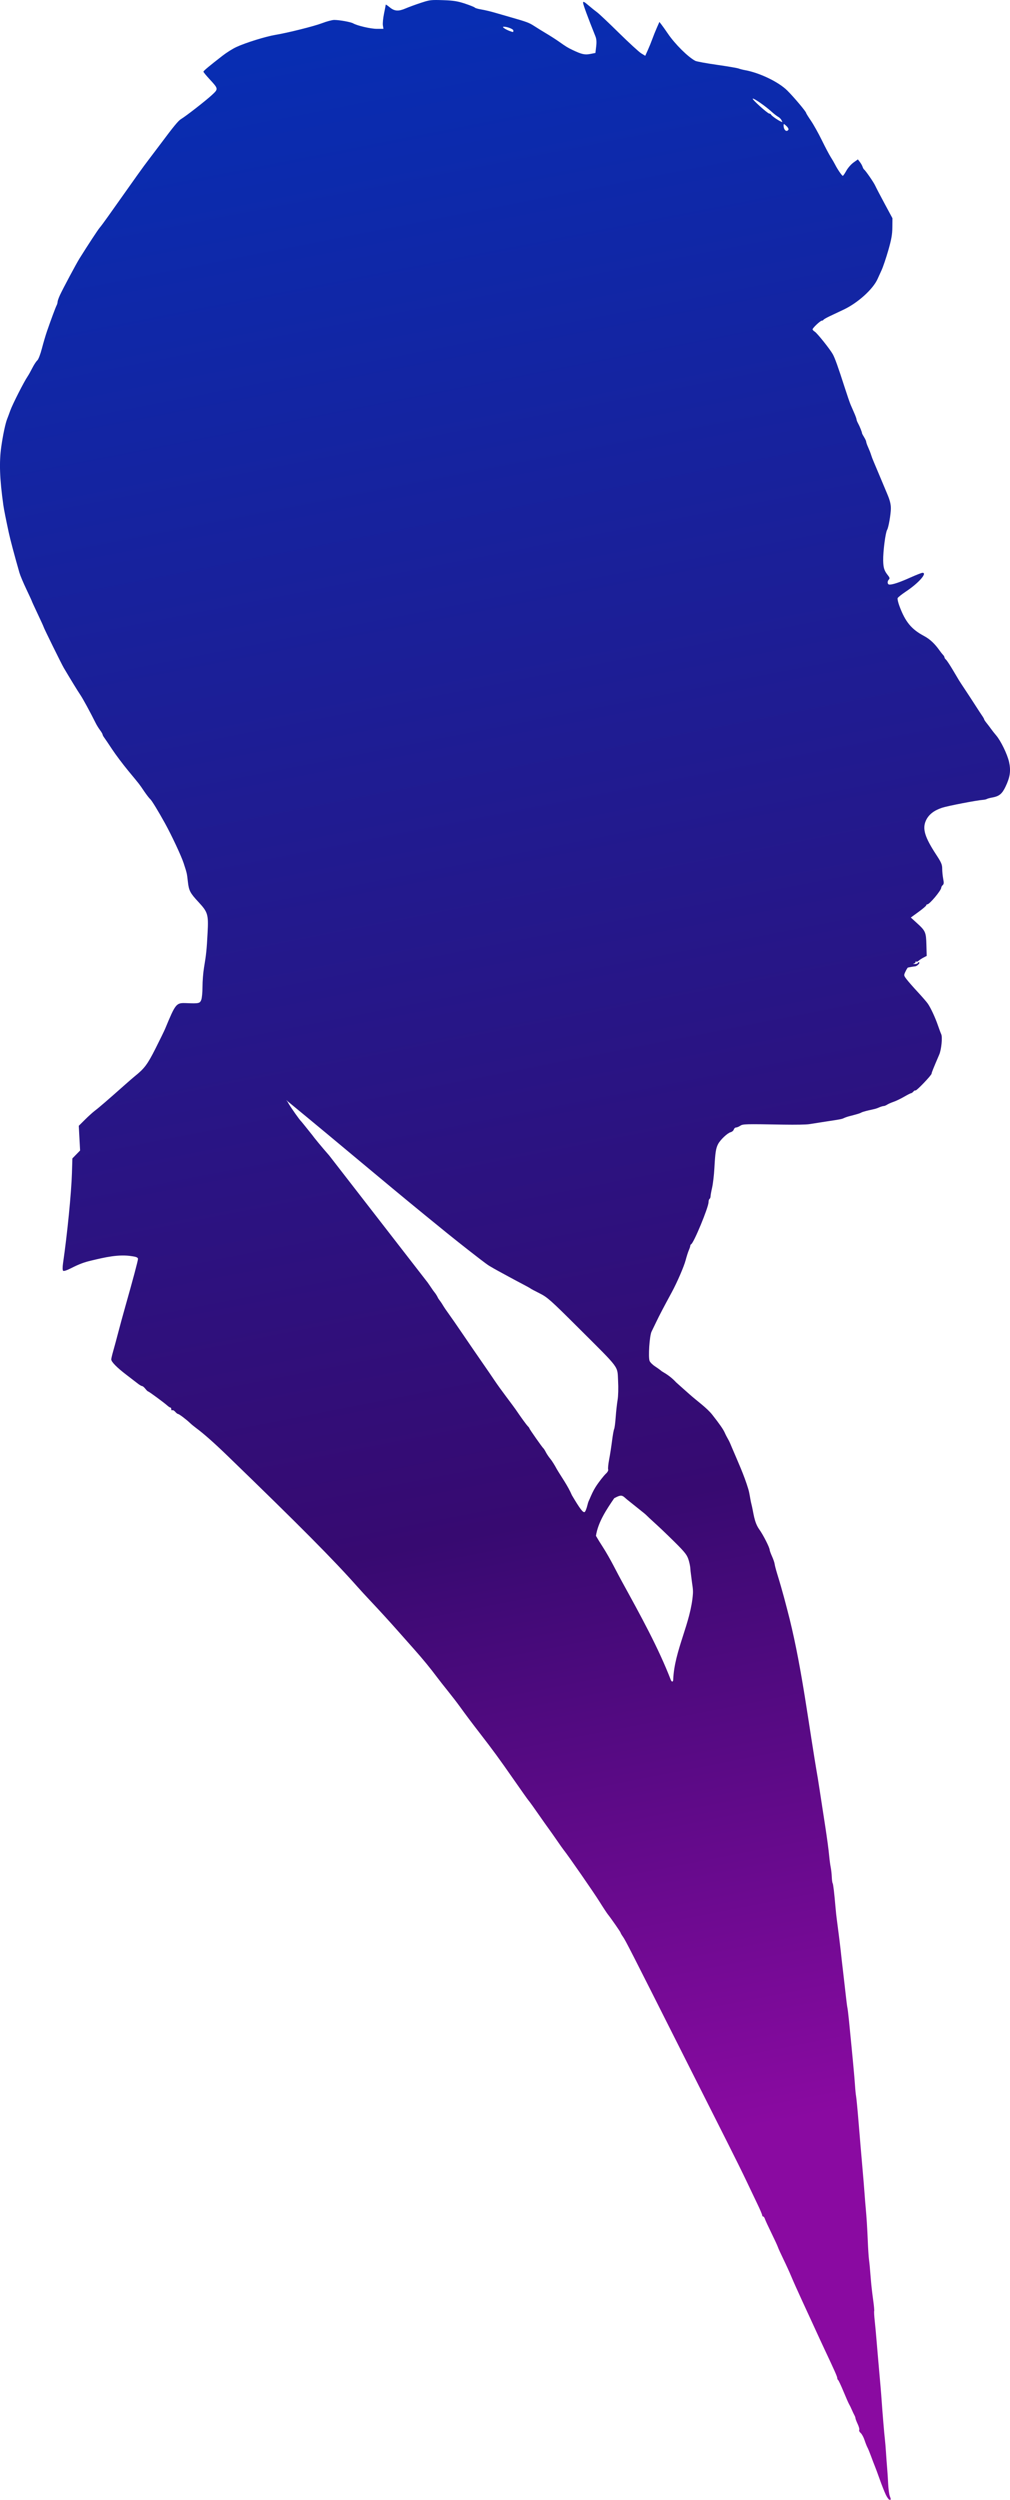 <?xml version="1.0" encoding="UTF-8" standalone="no"?>
<!-- Created with Inkscape (http://www.inkscape.org/) -->

<svg
   xmlns:dc="http://purl.org/dc/elements/1.1/"
   xmlns:cc="http://creativecommons.org/ns#"
   xmlns:rdf="http://www.w3.org/1999/02/22-rdf-syntax-ns#"
   xmlns:svg="http://www.w3.org/2000/svg"
   xmlns="http://www.w3.org/2000/svg"
   xmlns:xlink="http://www.w3.org/1999/xlink"
   xmlns:sodipodi="http://sodipodi.sourceforge.net/DTD/sodipodi-0.dtd"
   xmlns:inkscape="http://www.inkscape.org/namespaces/inkscape"
   width="36.196mm"
   height="89.543mm"
   viewBox="0 0 128.255 317.28"
   id="svg2"
   version="1.1"
   inkscape:version="0.91 r13725"
   sodipodi:docname="bust.svg">
  <defs
     id="defs4">
    <linearGradient
       inkscape:collect="always"
       id="linearGradient4206">
      <stop
         style="stop-color:#0033bd;stop-opacity:1"
         offset="0"
         id="stop4208" />
      <stop
         id="stop4217"
         offset="0.733"
         style="stop-color:#370a71;stop-opacity:1" />
      <stop
         style="stop-color:#8a0aa1;stop-opacity:1"
         offset="1"
         id="stop4210" />
    </linearGradient>
    <linearGradient
       inkscape:collect="always"
       xlink:href="#linearGradient4206"
       id="linearGradient4212"
       x1="-1923.912"
       y1="-468.338"
       x2="-1496.483"
       y2="1712.988"
       gradientUnits="userSpaceOnUse"
       gradientTransform="matrix(0.136,0,0,0.136,185.204,1528.533)" />
  </defs>
  <sodipodi:namedview
     id="base"
     pagecolor="#ffffff"
     bordercolor="#666666"
     borderopacity="1.0"
     inkscape:pageopacity="0.0"
     inkscape:pageshadow="2"
     inkscape:zoom="2"
     inkscape:cx="36.182666"
     inkscape:cy="176.48894"
     inkscape:document-units="px"
     inkscape:current-layer="layer1"
     showgrid="false"
     fit-margin-top="0"
     fit-margin-left="0"
     fit-margin-right="0"
     fit-margin-bottom="0"
     inkscape:window-width="1280"
     inkscape:window-height="710"
     inkscape:window-x="0"
     inkscape:window-y="0"
     inkscape:window-maximized="1" />
  <g
     inkscape:label="Layer 1"
     inkscape:groupmode="layer"
     id="layer1"
     transform="translate(99.908,-1488.678)">
    <path
       style="fill:url(#linearGradient4212);fill-opacity:1"
       d="m -44.571,1488.678 c -0.75,0 -1.067,0.085 -1.929,0.37 -0.674,0.223 -1.522,0.534 -1.884,0.691 -0.927,0.401 -1.425,0.369 -2.034,-0.134 -0.279,-0.23 -0.508,-0.381 -0.508,-0.335 0,0.046 -0.098,0.556 -0.217,1.133 -0.119,0.577 -0.184,1.249 -0.145,1.492 l 0.072,0.443 -0.828,0 c -0.79,0 -2.475,-0.389 -3.021,-0.698 -0.306,-0.172 -1.724,-0.429 -2.398,-0.433 -0.262,0 -0.967,0.187 -1.566,0.418 -0.962,0.372 -4.345,1.22 -5.856,1.468 -1.275,0.209 -3.876,1.018 -5.042,1.568 -0.451,0.213 -1.217,0.695 -1.702,1.071 -1.751,1.359 -2.447,1.94 -2.447,2.045 0,0.059 0.333,0.467 0.74,0.908 1.177,1.275 1.175,1.268 0.353,2.037 -0.74,0.692 -3.316,2.7 -3.932,3.065 -0.349,0.206 -0.936,0.92 -2.677,3.253 -0.449,0.602 -1.134,1.509 -1.522,2.014 -0.617,0.804 -1.386,1.88 -5.108,7.142 -0.426,0.602 -0.889,1.226 -1.029,1.385 -0.215,0.246 -1.47,2.157 -2.559,3.899 -0.409,0.653 -2.127,3.87 -2.491,4.663 -0.163,0.355 -0.296,0.739 -0.296,0.853 1.4e-5,0.114 -0.056,0.314 -0.125,0.444 -0.132,0.25 -0.716,1.822 -1.227,3.3 -0.168,0.487 -0.457,1.467 -0.642,2.179 -0.194,0.748 -0.442,1.384 -0.587,1.508 -0.138,0.118 -0.418,0.547 -0.623,0.953 -0.205,0.406 -0.477,0.892 -0.605,1.079 -0.457,0.668 -1.909,3.526 -2.19,4.31 -0.157,0.438 -0.336,0.919 -0.398,1.069 -0.218,0.528 -0.544,2.059 -0.753,3.544 -0.278,1.974 -0.204,4.069 0.265,7.418 0.073,0.521 0.322,1.778 0.687,3.473 0.202,0.938 0.712,2.855 1.358,5.107 0.097,0.337 0.49,1.271 0.873,2.075 0.383,0.804 0.697,1.486 0.697,1.515 0,0.029 0.337,0.765 0.749,1.635 0.412,0.87 0.749,1.61 0.749,1.645 1.4e-5,0.095 2.275,4.714 2.553,5.182 0.901,1.522 1.773,2.945 2.11,3.442 0.335,0.495 1.22,2.122 1.98,3.639 0.113,0.225 0.349,0.604 0.526,0.842 0.177,0.238 0.321,0.486 0.321,0.551 0,0.065 0.09,0.237 0.201,0.384 0.11,0.146 0.565,0.818 1.009,1.492 0.445,0.674 1.366,1.9 2.047,2.724 1.553,1.879 1.36,1.631 2.013,2.593 0.307,0.452 0.656,0.904 0.777,1.004 0.186,0.154 1.019,1.518 1.88,3.076 0.845,1.529 2.067,4.141 2.363,5.049 0.424,1.303 0.417,1.27 0.54,2.373 0.126,1.12 0.287,1.428 1.337,2.556 1.201,1.29 1.288,1.582 1.165,3.913 -0.113,2.148 -0.175,2.755 -0.454,4.417 -0.108,0.641 -0.194,1.739 -0.193,2.439 0.001,0.7 -0.071,1.451 -0.161,1.668 -0.18,0.435 -0.315,0.464 -1.869,0.401 -1.321,-0.053 -1.368,0.01 -2.718,3.262 -0.109,0.262 -0.662,1.396 -1.229,2.519 -1.007,1.994 -1.399,2.519 -2.605,3.485 -0.178,0.143 -0.73,0.62 -1.226,1.06 -2.122,1.885 -3.383,2.974 -3.829,3.304 -0.262,0.195 -0.836,0.711 -1.275,1.148 l -0.799,0.794 0.084,1.567 0.084,1.567 -0.49,0.502 -0.49,0.502 -0.057,1.887 c -0.076,2.512 -0.589,7.695 -1.13,11.419 -0.071,0.486 -0.068,0.87 0.006,0.949 0.079,0.084 0.45,-0.034 1.017,-0.322 1.058,-0.538 1.673,-0.756 2.56,-0.967 1.695,-0.403 3.479,-0.839 5.197,-0.551 0.268,0.045 0.744,0.096 0.738,0.345 -0.005,0.232 -0.656,2.672 -1.598,5.993 -0.297,1.048 -0.707,2.55 -0.911,3.336 -0.204,0.786 -0.488,1.838 -0.631,2.336 -0.143,0.498 -0.258,0.989 -0.255,1.089 0.009,0.312 0.705,1.019 1.906,1.939 0.634,0.485 1.315,1.009 1.514,1.163 0.199,0.154 0.424,0.281 0.501,0.281 0.076,0 0.259,0.153 0.407,0.341 0.147,0.187 0.307,0.34 0.355,0.34 0.096,0 2.032,1.424 2.453,1.804 0.145,0.131 0.314,0.238 0.375,0.238 0.061,0 0.11,0.095 0.11,0.212 0,0.117 0.06,0.176 0.132,0.131 0.073,-0.045 0.24,0.043 0.371,0.196 0.131,0.153 0.292,0.278 0.359,0.278 0.129,0 1.066,0.708 1.532,1.157 0.156,0.15 0.49,0.426 0.744,0.613 0.976,0.721 2.309,1.899 4.003,3.538 9.204,8.906 13.466,13.198 16.5,16.62 0.367,0.414 1.071,1.18 1.563,1.702 1.237,1.311 2.471,2.66 3.598,3.934 0.524,0.593 1.448,1.635 2.052,2.315 1.107,1.246 2.039,2.383 2.919,3.56 0.262,0.351 0.879,1.136 1.37,1.744 0.491,0.609 1.181,1.505 1.531,1.992 0.72,0.999 1.55,2.104 2.557,3.404 1.616,2.088 2.441,3.215 4.184,5.72 1.017,1.461 1.885,2.686 1.929,2.724 0.076,0.064 0.795,1.068 1.755,2.451 0.234,0.337 0.604,0.858 0.823,1.157 0.219,0.299 0.693,0.974 1.054,1.498 0.36,0.524 0.729,1.045 0.819,1.157 0.605,0.752 3.906,5.515 4.611,6.653 0.354,0.572 0.927,1.443 1.036,1.575 0.36,0.438 1.617,2.246 1.617,2.326 0,0.052 0.136,0.285 0.303,0.519 0.317,0.446 1.007,1.795 7.592,14.869 2.226,4.419 4.776,9.476 5.668,11.238 0.892,1.762 1.982,3.968 2.423,4.902 0.441,0.934 1.068,2.251 1.394,2.925 0.326,0.674 0.593,1.302 0.594,1.396 0.001,0.094 0.059,0.17 0.129,0.17 0.07,0 0.17,0.138 0.222,0.306 0.053,0.169 0.423,0.972 0.822,1.785 0.399,0.813 0.767,1.61 0.818,1.77 0.051,0.161 0.376,0.874 0.722,1.586 0.346,0.712 0.793,1.692 0.993,2.179 0.2,0.487 0.817,1.866 1.37,3.064 0.554,1.198 1.119,2.424 1.256,2.724 0.827,1.806 1.23,2.679 1.572,3.405 1.29,2.735 1.63,3.501 1.63,3.672 0,0.106 0.05,0.223 0.111,0.261 0.061,0.038 0.372,0.7 0.691,1.472 0.319,0.772 0.638,1.495 0.709,1.607 0.071,0.112 0.221,0.419 0.333,0.681 0.113,0.262 0.265,0.583 0.338,0.713 0.073,0.13 0.133,0.299 0.133,0.376 0,0.077 0.128,0.412 0.284,0.745 0.156,0.333 0.244,0.671 0.194,0.751 -0.05,0.081 0.033,0.252 0.183,0.381 0.15,0.129 0.371,0.533 0.491,0.898 0.12,0.365 0.289,0.794 0.377,0.953 0.087,0.16 0.292,0.658 0.455,1.107 0.163,0.449 0.374,1.001 0.468,1.226 0.094,0.225 0.377,0.986 0.627,1.691 0.25,0.706 0.594,1.578 0.765,1.938 0.17,0.36 0.386,0.656 0.48,0.658 0.206,0.01 0.208,-0.018 0.028,-0.491 -0.078,-0.206 -0.168,-0.9 -0.199,-1.541 -0.031,-0.641 -0.089,-1.533 -0.129,-1.983 -0.04,-0.449 -0.106,-1.338 -0.146,-1.975 -0.04,-0.637 -0.101,-1.372 -0.135,-1.634 -0.07,-0.543 -0.325,-3.578 -0.412,-4.902 -0.055,-0.836 -0.179,-2.3 -0.473,-5.583 -0.07,-0.786 -0.164,-1.889 -0.209,-2.451 -0.044,-0.562 -0.136,-1.536 -0.203,-2.164 -0.068,-0.628 -0.098,-1.183 -0.068,-1.231 0.03,-0.049 -0.031,-0.699 -0.135,-1.444 -0.105,-0.746 -0.228,-1.816 -0.273,-2.378 -0.154,-1.889 -0.18,-2.165 -0.256,-2.752 -0.042,-0.322 -0.108,-1.351 -0.147,-2.287 -0.073,-1.757 -0.158,-3.107 -0.271,-4.29 -0.036,-0.374 -0.102,-1.202 -0.147,-1.838 -0.045,-0.637 -0.171,-2.169 -0.281,-3.405 -0.11,-1.236 -0.315,-3.66 -0.456,-5.387 -0.141,-1.727 -0.29,-3.289 -0.33,-3.473 -0.04,-0.183 -0.104,-0.823 -0.142,-1.422 -0.061,-0.962 -0.292,-3.446 -0.754,-8.103 -0.078,-0.786 -0.172,-1.563 -0.209,-1.726 -0.037,-0.163 -0.125,-0.837 -0.196,-1.498 -0.071,-0.661 -0.221,-1.968 -0.332,-2.904 -0.112,-0.936 -0.241,-2.07 -0.287,-2.519 -0.075,-0.737 -0.377,-3.169 -0.548,-4.416 -0.037,-0.268 -0.096,-0.824 -0.132,-1.235 -0.18,-2.064 -0.301,-3.093 -0.378,-3.217 -0.047,-0.075 -0.096,-0.439 -0.11,-0.809 -0.014,-0.37 -0.075,-0.917 -0.135,-1.217 -0.061,-0.3 -0.145,-0.912 -0.186,-1.362 -0.18,-1.938 -0.769,-5.449 -1.177,-8.171 -0.085,-0.568 -0.173,-1.135 -0.265,-1.702 -1.196,-6.898 -1.952,-13.611 -3.592,-20.291 -0.495,-1.925 -0.842,-3.327 -1.586,-5.748 -0.154,-0.502 -0.297,-1.054 -0.317,-1.226 -0.02,-0.172 -0.17,-0.608 -0.333,-0.97 -0.163,-0.362 -0.297,-0.73 -0.297,-0.817 -1.359e-4,-0.284 -0.82,-1.901 -1.309,-2.581 -0.696,-0.968 -0.725,-2.138 -1.008,-3.229 -0.162,-0.626 -0.21,-1.28 -0.395,-1.899 -0.539,-1.802 -1.337,-3.518 -2.07,-5.25 -0.146,-0.344 -0.308,-0.759 -0.463,-1.021 -0.154,-0.262 -0.36,-0.66 -0.457,-0.885 -0.183,-0.422 -0.642,-1.084 -1.584,-2.283 -0.689,-0.877 -1.935,-1.741 -2.904,-2.608 -0.562,-0.503 -1.131,-0.999 -1.69,-1.505 -0.564,-0.611 -1.114,-0.996 -1.82,-1.405 -0.142,-0.128 -0.521,-0.404 -0.842,-0.613 -0.321,-0.209 -0.64,-0.526 -0.707,-0.705 -0.187,-0.492 -0.005,-3.201 0.25,-3.715 0.065,-0.131 0.34,-0.698 0.61,-1.26 0.434,-0.9 0.827,-1.652 1.962,-3.745 0.674,-1.244 1.55,-3.268 1.756,-4.058 0.121,-0.465 0.305,-1.038 0.407,-1.274 0.103,-0.236 0.187,-0.491 0.187,-0.568 0,-0.076 0.047,-0.159 0.104,-0.183 0.33,-0.144 2.211,-4.689 2.211,-5.342 0,-0.186 0.057,-0.374 0.127,-0.417 0.07,-0.044 0.127,-0.185 0.127,-0.314 -8.16e-5,-0.13 0.09,-0.634 0.201,-1.121 0.11,-0.487 0.239,-1.59 0.286,-2.451 0.109,-2.004 0.194,-2.555 0.477,-3.083 0.298,-0.556 1.19,-1.395 1.591,-1.495 0.172,-0.043 0.35,-0.195 0.396,-0.338 0.045,-0.142 0.172,-0.259 0.282,-0.259 0.11,0 0.348,-0.097 0.53,-0.216 0.353,-0.231 0.554,-0.237 5.568,-0.148 1.414,0.025 2.854,0 3.2,-0.06 0.346,-0.058 1.304,-0.208 2.128,-0.333 1.945,-0.294 1.994,-0.304 2.315,-0.455 0.15,-0.071 0.456,-0.174 0.681,-0.23 0.225,-0.056 0.439,-0.112 0.477,-0.124 0.037,-0.012 0.252,-0.072 0.477,-0.132 0.225,-0.06 0.47,-0.153 0.545,-0.205 0.075,-0.052 0.504,-0.178 0.953,-0.28 0.988,-0.223 0.872,-0.19 1.337,-0.383 0.211,-0.087 0.458,-0.159 0.548,-0.159 0.091,0 0.286,-0.079 0.434,-0.175 0.148,-0.096 0.514,-0.257 0.813,-0.358 0.3,-0.101 0.9,-0.39 1.335,-0.642 0.435,-0.252 0.841,-0.459 0.903,-0.459 0.062,0 0.188,-0.091 0.28,-0.203 0.093,-0.112 0.214,-0.174 0.27,-0.14 0.121,0.075 2.046,-1.939 2.046,-2.14 0,-0.126 0.192,-0.606 0.971,-2.42 0.274,-0.639 0.426,-2.234 0.246,-2.587 -0.057,-0.112 -0.237,-0.594 -0.401,-1.069 -0.351,-1.025 -0.918,-2.248 -1.295,-2.796 -0.149,-0.216 -0.733,-0.89 -1.297,-1.498 -0.565,-0.608 -1.195,-1.328 -1.401,-1.6 -0.371,-0.492 -0.372,-0.5 -0.14,-0.987 0.129,-0.27 0.269,-0.496 0.311,-0.502 0.042,-0.01 0.199,-0.036 0.349,-0.067 0.15,-0.031 0.404,-0.07 0.564,-0.086 0.294,-0.03 0.725,-0.518 0.459,-0.518 -0.076,0 -0.137,0.048 -0.137,0.106 0,0.058 -0.169,0.113 -0.374,0.121 -0.206,0.01 -0.267,-0.014 -0.136,-0.048 0.131,-0.035 0.238,-0.13 0.238,-0.212 0,-0.082 0.041,-0.108 0.091,-0.058 0.05,0.05 0.188,0.01 0.307,-0.104 0.119,-0.107 0.397,-0.289 0.618,-0.404 l 0.402,-0.208 -0.037,-1.401 c -0.043,-1.617 -0.11,-1.77 -1.216,-2.776 l -0.763,-0.694 0.98,-0.713 c 0.539,-0.392 0.98,-0.769 0.98,-0.838 0,-0.069 0.064,-0.125 0.142,-0.125 0.282,0 1.764,-1.776 1.764,-2.114 0,-0.092 0.084,-0.237 0.186,-0.323 0.144,-0.12 0.158,-0.3 0.06,-0.8 -0.069,-0.355 -0.126,-0.927 -0.126,-1.273 0,-0.531 -0.115,-0.803 -0.749,-1.77 -1.48,-2.259 -1.8,-3.332 -1.307,-4.381 0.346,-0.736 1.017,-1.261 2.043,-1.597 0.726,-0.238 4.417,-0.949 5.203,-1.002 0.187,-0.013 0.402,-0.062 0.478,-0.11 0.075,-0.048 0.382,-0.132 0.681,-0.185 0.885,-0.16 1.251,-0.457 1.689,-1.372 0.585,-1.225 0.699,-2.024 0.449,-3.147 -0.218,-0.979 -1.051,-2.69 -1.646,-3.38 -0.197,-0.228 -0.48,-0.588 -0.63,-0.8 -0.15,-0.212 -0.41,-0.555 -0.579,-0.762 -0.169,-0.207 -0.306,-0.417 -0.306,-0.465 0,-0.048 -0.115,-0.254 -0.256,-0.457 -0.141,-0.203 -0.531,-0.798 -0.866,-1.322 -0.335,-0.524 -0.909,-1.403 -1.276,-1.952 -0.366,-0.549 -0.727,-1.101 -0.802,-1.227 -0.075,-0.126 -0.436,-0.733 -0.802,-1.349 -0.366,-0.617 -0.749,-1.191 -0.851,-1.275 -0.102,-0.085 -0.185,-0.212 -0.185,-0.283 0,-0.071 -0.077,-0.207 -0.17,-0.301 -0.094,-0.095 -0.293,-0.345 -0.443,-0.557 -0.631,-0.891 -1.239,-1.458 -1.997,-1.862 -1.588,-0.847 -2.359,-1.782 -3.101,-3.766 -0.172,-0.459 -0.279,-0.922 -0.239,-1.027 0.04,-0.105 0.522,-0.489 1.071,-0.854 1.59,-1.056 2.746,-2.365 2.088,-2.365 -0.112,0 -0.801,0.269 -1.532,0.597 -1.337,0.601 -2.216,0.899 -2.656,0.9 -0.274,0 -0.321,-0.406 -0.075,-0.652 0.127,-0.127 0.096,-0.247 -0.138,-0.538 -0.455,-0.568 -0.572,-0.934 -0.591,-1.852 -0.024,-1.137 0.289,-3.565 0.503,-3.912 0.176,-0.285 0.47,-1.978 0.472,-2.713 0.001,-0.549 -0.123,-1.04 -0.461,-1.838 -0.254,-0.599 -0.691,-1.641 -0.971,-2.315 -0.28,-0.674 -0.616,-1.471 -0.746,-1.77 -0.131,-0.3 -0.281,-0.698 -0.335,-0.885 -0.053,-0.187 -0.214,-0.6 -0.358,-0.918 -0.144,-0.318 -0.261,-0.647 -0.261,-0.733 0,-0.086 -0.118,-0.346 -0.263,-0.58 -0.144,-0.234 -0.263,-0.455 -0.263,-0.493 -0.001,-0.144 -0.303,-0.901 -0.497,-1.247 -0.112,-0.199 -0.203,-0.429 -0.203,-0.512 0,-0.083 -0.128,-0.441 -0.284,-0.796 -0.156,-0.355 -0.368,-0.84 -0.47,-1.079 -0.103,-0.239 -0.439,-1.219 -0.748,-2.179 -0.841,-2.616 -1.244,-3.74 -1.513,-4.224 -0.365,-0.656 -1.976,-2.671 -2.292,-2.867 -0.152,-0.094 -0.277,-0.225 -0.277,-0.291 0,-0.177 0.987,-1.104 1.176,-1.104 0.09,0 0.183,-0.048 0.208,-0.107 0.025,-0.059 0.383,-0.266 0.794,-0.46 0.412,-0.194 1.209,-0.571 1.77,-0.836 1.811,-0.856 3.741,-2.605 4.315,-3.907 0.082,-0.187 0.306,-0.677 0.496,-1.089 0.19,-0.412 0.574,-1.546 0.854,-2.519 0.398,-1.386 0.511,-2.022 0.519,-2.928 l 0.011,-1.157 -0.99,-1.838 c -0.545,-1.011 -1.085,-2.046 -1.201,-2.3 -0.198,-0.433 -1.217,-1.908 -1.423,-2.058 -0.051,-0.037 -0.133,-0.191 -0.182,-0.341 -0.049,-0.15 -0.202,-0.42 -0.341,-0.6 l -0.253,-0.328 -0.556,0.396 c -0.306,0.218 -0.716,0.687 -0.911,1.043 -0.195,0.356 -0.397,0.646 -0.448,0.645 -0.109,0 -0.681,-0.836 -0.979,-1.428 -0.113,-0.225 -0.363,-0.654 -0.555,-0.953 -0.192,-0.299 -0.699,-1.261 -1.127,-2.136 -0.428,-0.875 -1.052,-1.991 -1.386,-2.479 -0.334,-0.488 -0.608,-0.929 -0.608,-0.981 0,-0.166 -1.545,-2.002 -2.395,-2.847 -1.098,-1.091 -3.511,-2.253 -5.367,-2.587 -0.262,-0.047 -0.63,-0.141 -0.817,-0.21 -0.187,-0.068 -1.435,-0.281 -2.774,-0.472 -1.338,-0.191 -2.564,-0.416 -2.724,-0.5 -0.92,-0.482 -2.58,-2.129 -3.476,-3.449 -0.305,-0.449 -0.673,-0.968 -0.818,-1.153 l -0.263,-0.336 -0.328,0.745 c -0.181,0.409 -0.438,1.051 -0.572,1.425 -0.134,0.374 -0.391,1.007 -0.571,1.405 l -0.327,0.724 -0.508,-0.31 c -0.279,-0.17 -1.561,-1.345 -2.847,-2.611 -1.286,-1.266 -2.523,-2.433 -2.747,-2.594 -0.224,-0.161 -0.719,-0.559 -1.1,-0.884 -0.565,-0.483 -0.692,-0.544 -0.692,-0.332 0,0.216 0.622,1.905 1.568,4.259 0.136,0.339 0.164,0.713 0.095,1.294 l -0.097,0.817 -0.655,0.127 c -0.687,0.133 -1.083,0.045 -2.205,-0.486 -0.641,-0.303 -0.851,-0.432 -1.766,-1.078 -0.377,-0.267 -1.084,-0.721 -1.571,-1.01 -0.487,-0.289 -1.192,-0.725 -1.566,-0.967 -0.662,-0.43 -0.924,-0.527 -3.064,-1.139 -0.562,-0.161 -1.45,-0.417 -1.975,-0.57 -0.524,-0.153 -1.286,-0.332 -1.692,-0.399 -0.406,-0.067 -0.774,-0.173 -0.817,-0.236 -0.043,-0.063 -0.599,-0.288 -1.236,-0.5 -0.94,-0.313 -1.464,-0.397 -2.792,-0.443 -0.383,-0.013 -0.681,-0.022 -0.931,-0.022 z m 8.632,3.39 c 0.468,0 1.219,0.299 1.219,0.482 0,0.109 -0.015,0.195 -0.034,0.192 -0.584,-0.102 -1.591,-0.676 -1.185,-0.674 z m 31.627,9.123 c 0.228,0 1.59,0.95 2.357,1.643 0.308,0.278 0.689,0.575 0.848,0.66 0.159,0.085 0.354,0.276 0.433,0.424 0.079,0.148 0.127,0.264 0.105,0.259 -0.364,-0.101 -1.354,-0.769 -1.446,-0.977 -0.025,-0.056 -0.117,-0.104 -0.204,-0.105 -0.229,-0.01 -2.317,-1.903 -2.093,-1.903 z m 3.965,3.239 c 0.048,0.01 0.136,0.085 0.296,0.233 0.194,0.18 0.313,0.392 0.264,0.47 -0.233,0.377 -0.617,0.04 -0.617,-0.542 0,-0.115 0.009,-0.171 0.057,-0.161 z m -63.222,123.859 0.159,0.137 c 0.009,0.01 0.029,0.023 0.05,0.043 7.359,6.048 11.605,9.69 17.46,14.47 1.797,1.468 3.594,2.936 5.424,4.363 0.887,0.692 2.317,1.812 2.691,2.035 0.374,0.223 0.895,0.52 1.158,0.661 0.262,0.141 0.875,0.475 1.362,0.74 0.487,0.266 1.283,0.691 1.77,0.945 0.487,0.254 0.916,0.493 0.953,0.531 0.037,0.039 0.555,0.314 1.151,0.613 1.001,0.502 1.376,0.835 4.976,4.424 5.304,5.288 4.89,4.736 4.994,6.667 0.05,0.937 0.024,1.938 -0.064,2.461 -0.082,0.485 -0.19,1.464 -0.24,2.175 -0.05,0.712 -0.138,1.386 -0.196,1.498 -0.057,0.112 -0.178,0.786 -0.267,1.498 -0.089,0.711 -0.254,1.773 -0.367,2.359 -0.112,0.586 -0.169,1.156 -0.126,1.267 0.045,0.116 -0.067,0.337 -0.263,0.518 -0.3,0.278 -0.96,1.118 -1.35,1.74 -0.288,0.46 -0.51,0.96 -0.723,1.459 -0.113,0.264 -0.189,0.36 -0.295,0.811 -0.106,0.451 -0.27,0.849 -0.364,0.886 -0.214,0.082 -0.597,-0.427 -1.608,-2.135 -0.519,-1.22 -1.398,-2.419 -1.932,-3.338 -0.248,-0.471 -0.61,-1.046 -0.804,-1.276 -0.194,-0.23 -0.45,-0.61 -0.571,-0.845 -0.12,-0.234 -0.26,-0.457 -0.31,-0.494 -0.133,-0.099 -1.777,-2.44 -1.777,-2.53 0,-0.042 -0.094,-0.17 -0.209,-0.285 -0.179,-0.179 -0.859,-1.115 -1.553,-2.138 -0.108,-0.159 -0.636,-0.871 -1.172,-1.583 -0.537,-0.712 -1.199,-1.631 -1.472,-2.043 -0.273,-0.412 -0.986,-1.454 -1.586,-2.315 -0.599,-0.861 -1.71,-2.479 -2.468,-3.595 -0.758,-1.116 -1.57,-2.287 -1.804,-2.603 -0.234,-0.316 -0.549,-0.778 -0.698,-1.028 -0.472,-0.787 -0.541,-0.709 -0.719,-1.113 -0.086,-0.156 -0.155,-0.275 -0.238,-0.393 -0.263,-0.332 -0.335,-0.434 -0.694,-0.971 -0.078,-0.116 -0.186,-0.271 -0.3,-0.434 l -12.513,-16.136 c -0.897,-1.019 -1.978,-2.332 -2.154,-2.597 -0.744,-0.936 -1.389,-1.733 -1.433,-1.77 -0.159,-0.135 -1.183,-1.579 -1.544,-2.179 -0.071,-0.118 -0.115,-0.198 -0.145,-0.259 z m 43.28,50.706 2.184,1.748 c 0.234,0.187 0.439,0.408 0.658,0.612 0.797,0.744 1.123,1.006 2.388,2.235 1.996,1.94 2.332,2.328 2.549,2.943 0.137,0.39 0.258,0.962 0.269,1.271 0.01,0.31 0.111,0.896 0.158,1.345 0.063,0.594 0.206,1.187 0.167,1.783 -0.247,3.729 -2.357,7.194 -2.505,10.928 0.012,0.098 -0.076,0.441 -0.282,0.091 -1.596,-4.136 -3.825,-8.169 -6.233,-12.553 -0.189,-0.342 -0.662,-1.235 -1.051,-1.984 -0.389,-0.749 -0.985,-1.791 -1.325,-2.315 -0.34,-0.524 -0.754,-1.195 -0.919,-1.49 0.265,-1.752 1.369,-3.385 2.321,-4.779 0.989,-0.527 1.017,-0.354 1.621,0.165 z"
       id="path4201"
       inkscape:connector-curvature="0"
       sodipodi:nodetypes="scscssccscscssssssccssccscsccscsscscssssscsscsscssssssssssccsscssccccccccccsaacscccssssssssccsssssscsccssssscssccscsssscsccscsscssccsscscccccsccsccssscssscccscscsssssscsccsccccsscccscccaaaccsacccccssccscssccccccscscccccssssssscsccsscccscscscssssscccccccsssscccsssscssccssscccsccsssscssssscssccsscscscccsscsccsscssccscccccccccscccssssssssccccscccscssccccssssssssssssscssccccccscccscccccaacccsssssscsccccaacsccccsscscscscccscccccccccsscssaaccccsccc" />
  </g>
</svg>
